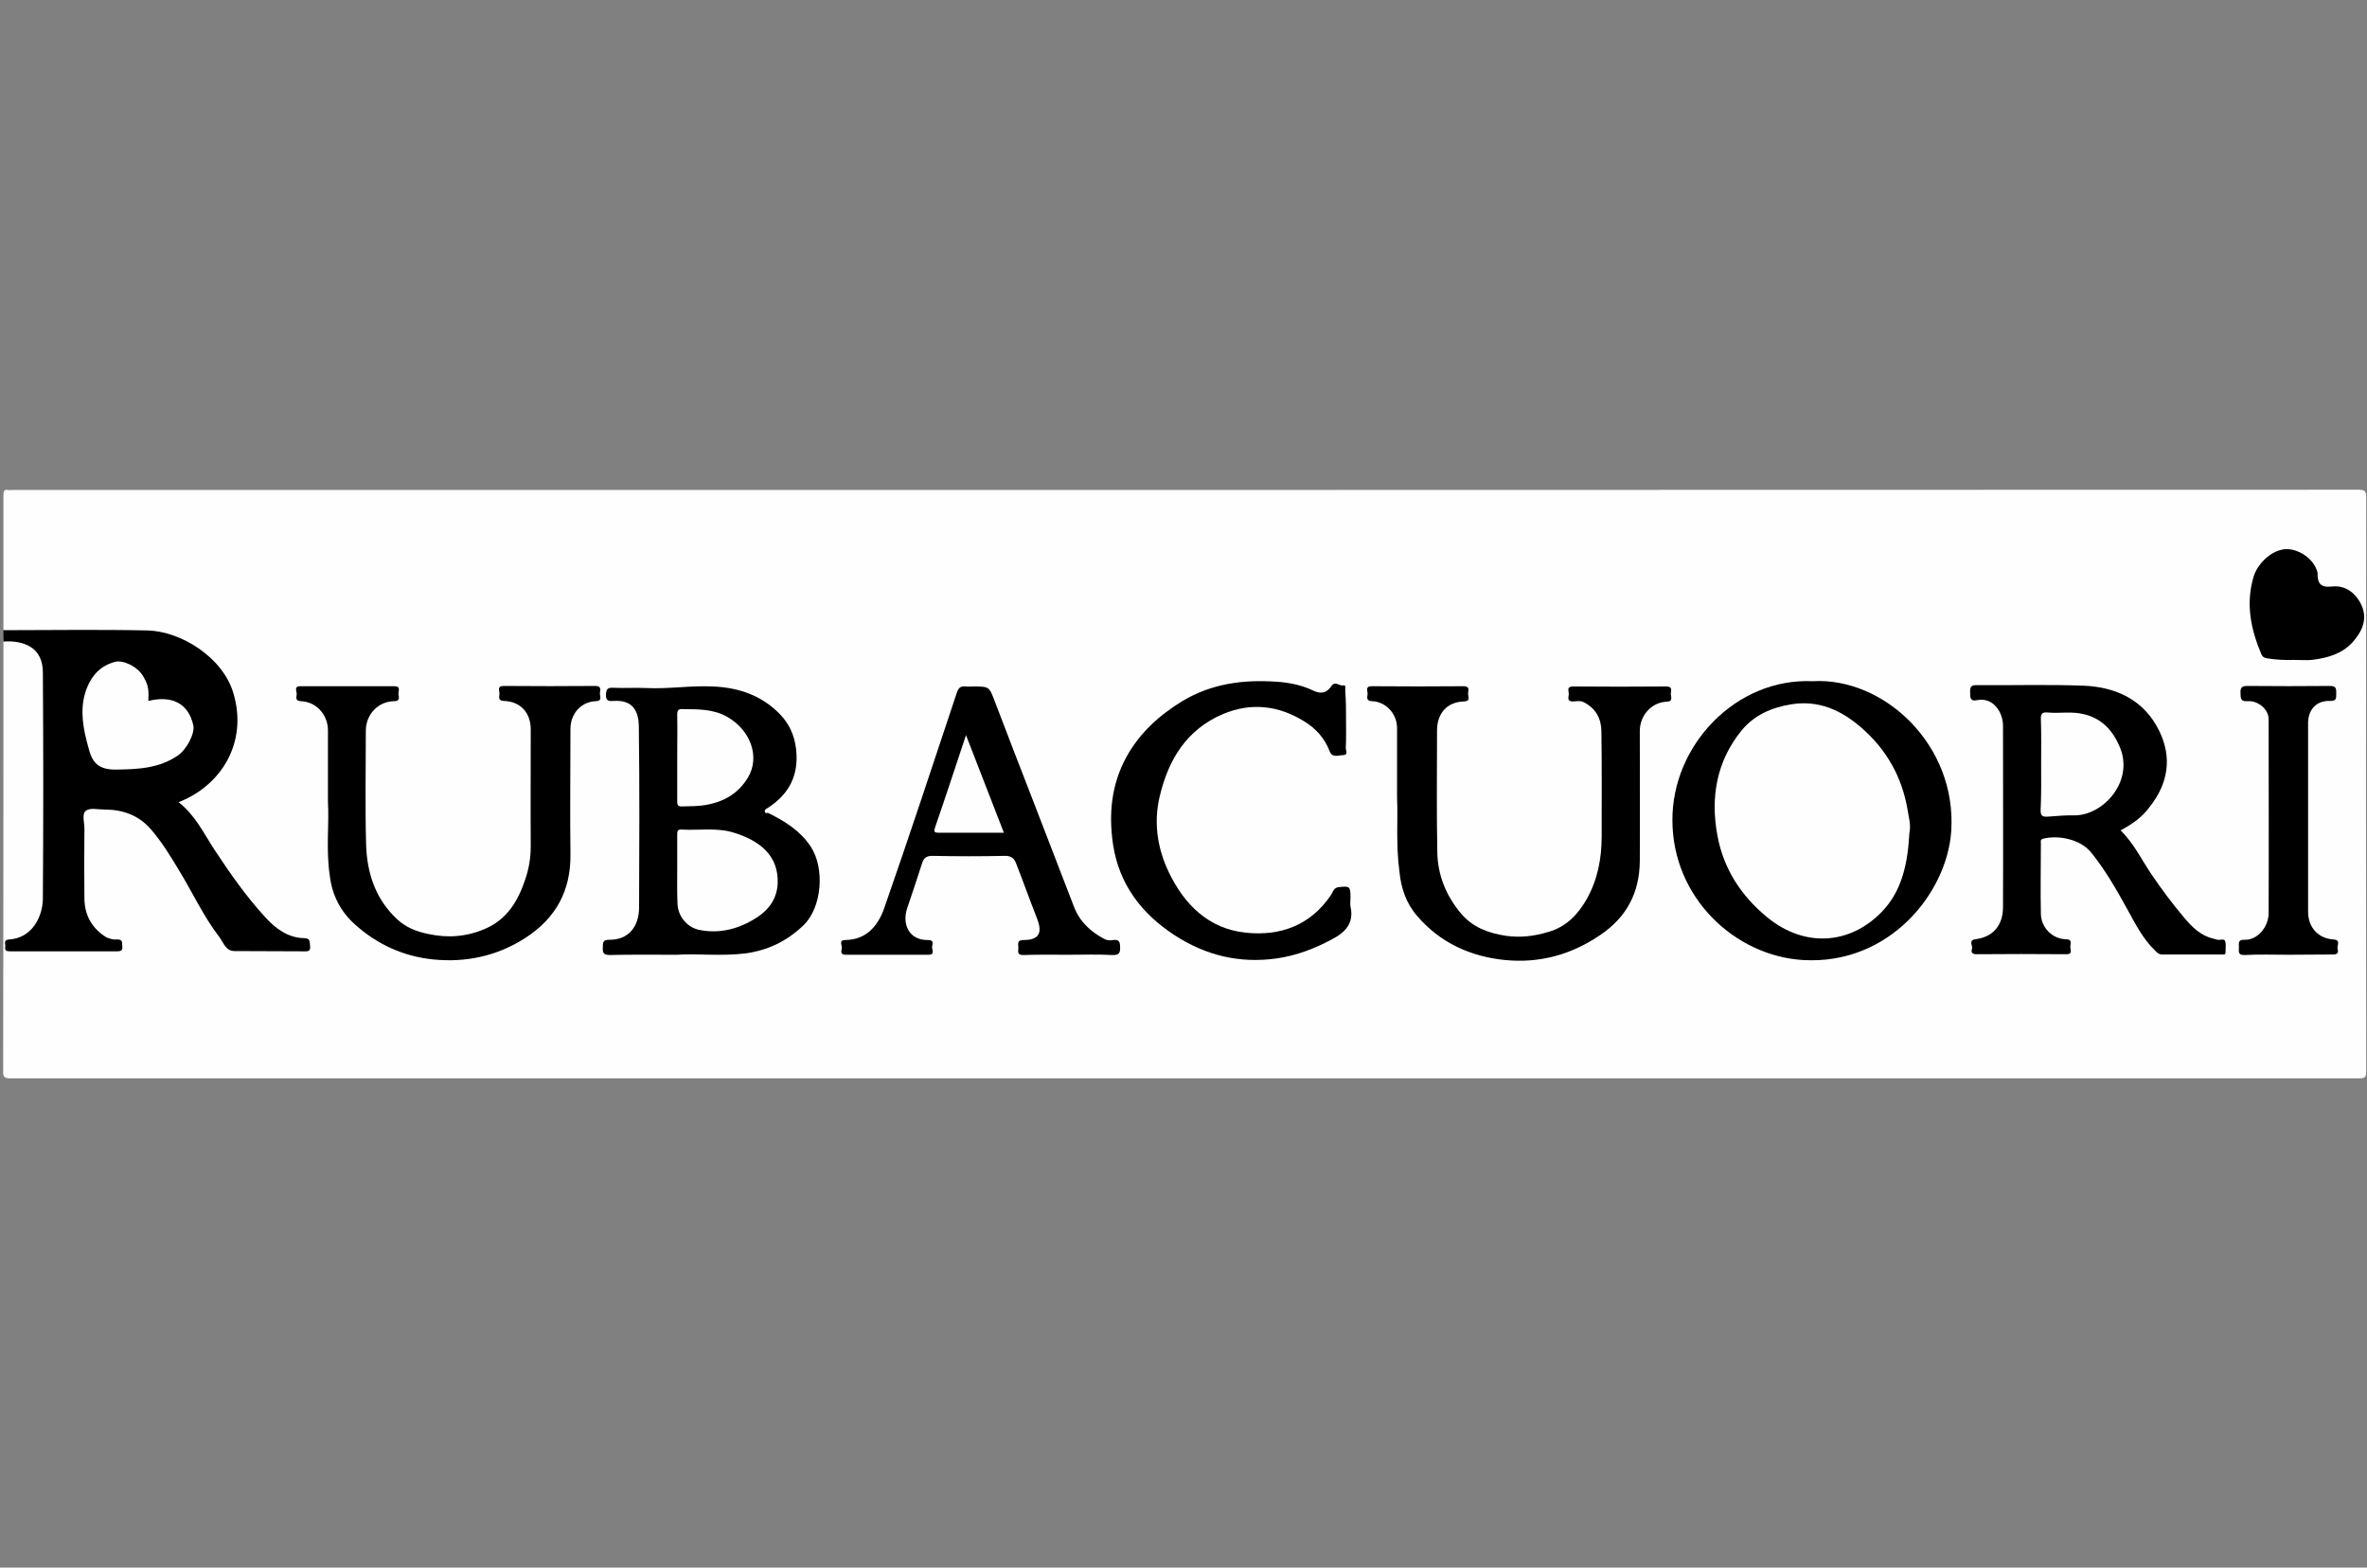 <?xml version="1.0" encoding="utf-8"?>
<!-- Generator: Adobe Illustrator 21.1.0, SVG Export Plug-In . SVG Version: 6.00 Build 0)  -->
<svg version="1.1" id="Layer_1" xmlns="http://www.w3.org/2000/svg" xmlns:xlink="http://www.w3.org/1999/xlink" x="0px" y="0px"
	 viewBox="0 0 900 596" style="enable-background:new 0 0 900 596;" xml:space="preserve">
<rect x="0" y="0" width="900" height="596" fill="#808080" stroke="none"/>
<style type="text/css">
	.st0{fill:#FEFEFE;}
</style>
<g>
	<path class="st0" d="M1.3,239.6c0-17.1,0-34.2,0-51.4c0-1.5,0.3-2.2,1.9-1.9c0.4,0.1,0.8,0,1.3,0c297.4,0,594.8,0,892.2-0.1
		c2.6,0,3,0.6,3,3.1c-0.1,72.7-0.1,145.3,0,218c0,2.2-0.4,2.7-2.7,2.7C599.3,410,301.7,410,4,410c-2.4,0-2.9-0.6-2.8-2.9
		C1.3,352.7,1.3,298.3,1.3,244c5.5-2.4,12.7,1,15,7.1c0.7,2,1,4,1,6.2c0,27.8,0,55.5,0,83.3c0,4-1,7.6-3.1,11
		c-2.1,3.4-4.9,5.7-8.8,6.4c-0.9,0.2-2.3,0.3-2,1.8c0.2,1.2,1.4,1.1,2.3,1.1c12.4,0.1,24.8,0.1,37.3,0c0.9,0,2.1,0.1,2.2-1.1
		c0.1-1.3-1.1-1.3-1.9-1.6c-7.1-2.3-11.8-8.2-12-15.7c-0.2-10.4-0.1-20.9,0-31.3c0-3.3,0.7-3.8,3.8-4c9.8-0.6,18.5,1.4,24.7,9.8
		c5.3,7.2,9.8,14.8,14.1,22.5c3.5,6.4,7.2,12.7,11.7,18.5c1.7,2.2,3.7,3,6.5,3c7-0.1,14,0,21,0c0.8,0,1.7,0,2.5-0.1
		c0.7-0.1,1.2-0.5,1.2-1.2c0-0.7-0.2-1.2-0.9-1.5c-0.2-0.1-0.4-0.2-0.6-0.2c-9.5-1.2-15-8.1-20.4-14.9c-6.8-8.4-12.7-17.3-18.4-26.5
		c-2-3.3-4.3-6.4-7.1-9.1c-2.2-2.1-2.2-2.6,0.6-4c5.4-2.7,10-6.5,13.6-11.3c9.3-12.3,9.4-34.7-11-46.2c-6.3-3.6-13-5.5-20.3-5.4
		c-15.4,0.2-30.9,0.1-46.3,0C4.2,240.4,2.6,240.7,1.3,239.6z"/>
	<path d="M1.3,239.6c18.3,0,36.5-0.3,54.8,0.1c12.6,0.3,28.5,10.1,32.6,23.7c5.7,18.9-4.6,35.3-20.8,41.6c6.2,4.8,9.5,11.7,13.6,18
		c6,9.1,12.2,18,19.6,26c3.9,4.2,8.5,7.6,14.7,7.7c2.3,0,1.9,1.6,2.1,3c0.2,1.7-0.5,2.1-2.1,2c-8.9-0.1-17.7,0-26.6-0.1
		c-3.4,0-4.2-3.2-5.7-5.2c-6.1-7.9-10.3-17.1-15.5-25.6c-3.3-5.5-6.6-10.9-10.8-15.7c-4.6-5.2-10.6-7.3-17.4-7.3
		c-2.5,0-5.7-0.8-7.2,0.5c-1.6,1.3-0.4,4.7-0.5,7.2c-0.1,8.8-0.1,17.5,0,26.3c0.1,5.9,2.6,10.7,7.6,14.1c1.5,1,3.2,1.4,4.8,1.3
		c2.2-0.1,1.9,1.1,2,2.5c0.2,1.8-0.6,2-2.1,2c-13.5,0-26.9,0-40.4,0c-1.3,0-2.3-0.1-2-1.8c0.2-1-0.9-2.5,1.4-2.7
		c8.9-0.5,12.8-8.8,12.9-15.4c0.2-28.7,0.2-57.4,0-86.1c0-7.4-4.3-11.3-11.8-11.8c-1-0.1-2.1,0-3.1,0C1.3,242.5,1.3,241,1.3,239.6z"
		/>
	<path d="M257.4,363c-9.6,0-17.6-0.1-25.5,0.1c-2.3,0-2.8-0.7-2.7-2.8c0.1-1.8-0.2-3,2.5-3c6.9,0.1,11.3-4.6,11.3-12.4
		c0.1-23,0.2-45.9-0.1-68.9c-0.1-5.2-2-10-9.5-9.5c-1.8,0.1-3.1,0.2-3-2.4c0.1-2.3,0.8-2.7,2.9-2.6c4.2,0.2,8.4-0.1,12.5,0.1
		c8.4,0.4,16.8-1,25.2-0.6c9.9,0.4,18.7,3.4,25.7,10.7c3.5,3.7,5.4,8,6,13.2c1.1,9.9-2.7,17.1-10.8,22.3c-0.5,0.3-1.2,0.6-1.1,1.3
		c0,1,1,0.4,1.5,0.7c6.2,3.1,11.9,6.6,15.9,12.6c5.5,8.2,4.4,23.3-2.8,30.1c-6.3,6-13.4,9.4-22,10.6
		C274.1,363.6,264.9,362.5,257.4,363z"/>
	<path d="M806.3,315.7c5.1,5,8,11.2,11.8,16.8c3.8,5.6,7.9,11.1,12.3,16.3c3.1,3.7,6.4,7,11.3,8.1c0.5,0.1,0.9,0.3,1.4,0.4
		c1,0.2,2.5-0.5,2.9,0.4c0.5,1.3,0.2,2.9,0.2,4.3c0,1.2-0.9,0.9-1.6,0.9c-7.5,0-15,0-22.5,0c-1.2,0-1.9-0.7-2.6-1.4
		c-4.8-4.6-7.7-10.5-10.8-16.1c-4.1-7.4-8.3-14.8-13.7-21.4c-4.1-5-12.6-6.6-18.2-5.1c-1.1,0.3-0.8,1.1-0.8,1.7c0,9-0.2,18,0,26.9
		c0.1,5.2,4.4,9.5,9.5,9.6c2.4,0,1.8,1.5,1.7,2.7c-0.1,1.1,1.1,3.1-1.6,3c-11.4-0.1-22.8-0.1-34.1,0c-1.7,0-2.1-0.8-1.7-2
		c0.4-1.2-1.5-3.3,1.3-3.7c6.6-0.8,10.5-5.2,10.5-12.2c0.1-23,0-45.9,0-68.9c0-5.4-3.9-11-9.8-9.8c-2.7,0.6-2.7-1-2.7-3
		c-0.1-2.2,0.5-2.8,2.7-2.7c13.5,0.1,26.9-0.3,40.4,0.2c12.5,0.5,23.1,5.5,28.8,17.2c4.9,10,3.5,19.8-3.5,28.7
		C814.5,310.8,810.6,313.4,806.3,315.7z"/>
	<path d="M689.2,259c26.9-1.6,55,24.1,52.7,57.2c-1.7,23.5-23.7,50.8-56.4,48.8c-26-1.6-49.5-23.8-49.6-53
		C635.7,283.3,660.1,257.7,689.2,259z"/>
	<path d="M124.7,305c0-10.4,0-18.8,0-27.3c0-5.9-4.4-10.9-10.3-11.1c-2.2-0.1-1.7-1.5-1.6-2.5c0.2-1.1-1.3-3.2,1.4-3.2
		c11.9,0,23.8,0,35.7,0c2.8,0,1.4,2,1.6,3.1c0.2,1.2,0.6,2.6-1.7,2.6c-6.1,0.1-10.7,5.1-10.7,11.2c0,14.4-0.3,28.8,0.1,43.2
		c0.3,10.8,3.5,20.8,11.8,28.5c3.3,3.1,7.4,4.7,11.8,5.6c7.4,1.6,14.5,1.1,21.5-1.9c8.6-3.6,12.8-10.9,15.5-19.1c1.3-3.9,2-8,2-12.3
		c-0.1-14.8,0-29.6,0-44.5c0-6.3-3.9-10.6-10.2-10.8c-2.4-0.1-1.7-1.6-1.7-2.7c0.1-1.2-1.1-3,1.7-3c11.6,0.1,23.2,0.1,34.8,0
		c2.4,0,1.8,1.6,1.7,2.7c-0.1,1.1,1.1,3-1.6,3.1c-5.5,0.2-9.6,4.7-9.6,10.5c0,15.9-0.2,31.7,0,47.6c0.2,14-5.6,24.5-17.3,32
		c-10.6,6.8-22.4,9.3-34.7,8.1c-11.3-1.1-21.5-5.7-29.9-13.3c-5.4-4.8-8.7-11-9.6-18.5C123.9,323,125.2,313,124.7,305z"/>
	<path d="M531.2,303.2c0-10.2,0-18.3,0-26.4c0-5.4-4.2-10-9.5-10.2c-2.4-0.1-1.8-1.6-1.7-2.7c0.1-1.1-1.1-3.1,1.7-3
		c11.6,0.1,23.2,0.1,34.8,0c2.4,0,1.8,1.5,1.7,2.7c-0.1,1.1,1.2,3-1.6,3.1c-6.4,0.2-10.2,4.5-10.2,11.1c0,15.3-0.2,30.7,0.1,46
		c0.1,8.9,3.4,16.9,9.1,23.6c4.3,5.1,10.3,7.4,17,8.4c5.7,0.8,11,0.1,16.2-1.5c6.7-1.9,11.2-6.6,14.6-12.6
		c4.1-7.4,5.6-15.3,5.6-23.7c0-13.4,0.1-26.7-0.1-40.1c-0.1-4.7-2.1-8.5-6.5-10.8c-1.4-0.8-2.8-0.5-4.2-0.4
		c-2.5,0.1-1.8-1.6-1.7-2.7c0.1-1.2-1.1-3,1.7-3c11.8,0.1,23.6,0.1,35.4,0c2.4,0,1.8,1.5,1.7,2.7c-0.1,1.1,1.1,3-1.6,3.1
		c-5.7,0.2-10.2,5.2-10.2,11.1c0,16.5,0.1,33,0,49.5c-0.1,11.9-4.9,21.2-14.9,28c-11.1,7.6-23.2,10.9-36.4,9.6
		c-13.1-1.3-24.7-6.6-33.4-16.8c-4.1-4.7-6.1-10.5-6.7-16.9C530.7,321.1,531.6,311.1,531.2,303.2z"/>
	<path d="M511.8,273.8c0,3.5,0.1,7.1-0.1,10.6c0,0.9,1,2.7-1,2.7c-1.7,0-4.1,1.2-5.1-1.4c-1.9-5-5.3-8.8-9.8-11.5
		c-9.7-6-20.2-7.2-30.8-2.7c-13.9,5.9-20.8,17.4-24.1,31.5c-2.3,9.9-0.8,19.6,3.5,28.6c5.9,12.3,15.1,21.5,29.2,23
		c13.1,1.4,24.6-2.7,32.4-14.2c0.8-1.1,1-2.9,3-3.1c4.2-0.5,4.5-0.3,4.5,4c0,1.1-0.2,2.3,0,3.4c1.4,6.2-1.9,9.7-6.8,12.3
		c-6.7,3.6-13.6,6.3-21.3,7.4c-14.2,2-27.1-1.2-38.9-8.9c-12.5-8.2-21-19.3-23.3-34.5c-1.7-11.6-0.6-22.8,5.1-33.2
		c5-9.1,12.4-15.8,21.2-21.2c11.1-6.7,23.3-8.3,35.9-7.4c4.8,0.3,9.7,1.3,14,3.4c3.2,1.5,5.2,0.6,6.8-1.7c1.5-2.2,3,0,4.5-0.3
		c1.3-0.3,0.7,1.4,0.8,2.1C511.8,266.3,511.8,270,511.8,273.8z"/>
	<path d="M406.4,363c-5.7,0-11.5-0.1-17.2,0.1c-2.8,0.1-1.9-1.7-2-3c-0.1-1.4-0.4-2.7,2-2.7c5.8,0,7.3-2.6,5.1-8.2
		c-2.7-6.9-5.2-13.9-7.9-20.8c-0.7-1.9-1.7-3-4.2-3c-9.2,0.2-18.4,0.2-27.6,0c-2.3,0-3.3,0.7-4,2.8c-1.8,5.7-3.7,11.3-5.6,16.9
		c-2.2,6.4,0.7,12.5,8,12.3c2.3,0,1.5,1.7,1.4,2.6c-0.1,1,1.2,3-1.3,3c-10.5,0-21.1,0-31.6,0c-2.3,0-1.5-1.7-1.4-2.6
		c0.1-1-1.3-3,1.3-3c8.2-0.1,12.5-5.6,14.8-12.1c9.5-27.2,18.5-54.6,27.6-81.9c0.7-2,1.5-2.6,3.4-2.4c0.9,0.1,1.9,0,2.8,0
		c6.3,0,6.1,0.1,8.3,5.8c4.7,12.4,9.5,24.7,14.3,37.1c5.2,13.6,10.5,27.1,15.7,40.7c2.2,5.8,6.3,9.6,11.6,12.4
		c1.1,0.6,2.2,0.6,3.3,0.4c2.2-0.3,2.7,0.6,2.7,2.7c0.1,2.5-0.7,3.1-3.1,3C417.4,362.8,411.9,363,406.4,363z"/>
	<path d="M870.1,363c-5.5,0-11.1-0.2-16.6,0.1c-2.7,0.1-2.2-1.4-2.2-2.9c0-1.5-0.5-3,2.2-2.9c4.7,0.2,9-4.7,9.1-10
		c0.1-24.6,0-49.3,0-73.9c0-3.6-3.9-7.1-8-6.8c-2.8,0.2-2.6-1.2-2.7-3.1c-0.1-2.2,0.6-2.7,2.7-2.7c10.4,0.1,20.9,0.1,31.3,0
		c2.4,0,2.4,1,2.4,2.7c-0.1,1.7,0.4,3.1-2.4,3c-5.1-0.2-8.3,3.3-8.3,8.4c0,23.9,0,47.8,0,71.7c0,6,3.8,10.2,9.7,10.6
		c2.9,0.2,1.2,2.3,1.5,3.5c0.4,1.3,0.1,2.3-1.8,2.2C881.3,362.9,875.7,363,870.1,363z"/>
	<path d="M872,250.9c-2.8,0.1-6.4,0-10-0.6c-1-0.2-1.6-0.4-2.1-1.4c-4.1-9.6-6.1-19.4-3-29.7c1.6-5.3,7.6-10.8,13.2-10.4
		c4.3,0.3,9.7,3.6,11.1,8.9c0,0.1,0,0.2,0,0.3c0,3.7,1,5.5,5.5,5c5.2-0.6,9.2,2.6,11.3,7.3c2.3,5.3,0,10-3.5,13.9
		c-4.1,4.5-9.7,6-15.5,6.7C877.1,251.1,874.9,250.9,872,250.9z"/>
	<path class="st0" d="M56.4,266.5c8.5-2.1,15.1,0.5,17.1,9.2c0.7,3.1-2.5,9.2-5.8,11.5c-7.3,5-15.3,5.3-24,5.4
		c-8.8,0-9.3-5.6-10.8-11.1c-1.7-6.7-2.5-13.6,0.3-20.3c2-4.9,5.5-8.3,10.7-9.6c2.8-0.7,8.5,1.7,10.7,5.8c0.8,1.4,1.5,2.9,1.7,4.4
		C56.6,263.3,56.4,264.9,56.4,266.5z"/>
	<path class="st0" d="M257.5,330.4c0-4.4,0-8.8,0-13.1c0-1.1,0-2,1.6-1.9c6.8,0.4,13.6-0.9,20.3,1.3c9.7,3.1,16.6,8.7,16.3,19
		c-0.2,5.8-3.2,10.1-8,13.2c-6.6,4.2-13.8,6.2-21.6,4.7c-4.9-0.9-8.5-5.4-8.5-10.3C257.4,339,257.5,334.7,257.5,330.4z"/>
	<path class="st0" d="M257.5,288.1c0-5.4,0.1-10.9,0-16.3c0-1.8,0.4-2.3,2.2-2.2c5.8,0.1,11.5-0.1,16.9,3c9,5.2,12.4,15.4,7.8,23
		c-3.6,6-9,9.2-15.8,10.4c-3.1,0.6-6.1,0.5-9.2,0.6c-1.5,0.1-1.9-0.4-1.9-1.9C257.5,299.2,257.5,293.7,257.5,288.1z"/>
	<path class="st0" d="M776.1,290.6c0-5.7,0.1-11.5-0.1-17.2c-0.1-2.1,0.6-2.7,2.6-2.5c4.5,0.4,9.1-0.5,13.6,0.6
		c7,1.6,11.2,6.3,13.8,12.5c5.6,13.2-6.5,26.2-17.4,26c-3.3-0.1-6.8,0.3-10.2,0.5c-2.2,0.1-2.5-0.7-2.5-2.6
		C776.2,302.1,776.1,296.3,776.1,290.6z"/>
	<path class="st0" d="M726,316.7c-0.6,11.1-2.6,22-10.7,30.2c-12,12.2-29.1,13.5-43.3,1.9c-10-8.2-16.7-18.5-19-31.2
		c-2.7-14.5-0.3-28.3,9.3-40c4.7-5.7,11.3-8.6,18.7-9.8c10.6-1.7,19.1,2.2,26.9,9c9.5,8.3,15.3,18.7,17.4,31
		C725.7,310.6,726.7,313.6,726,316.7z"/>
	<path class="st0" d="M381.7,316.6c-8.5,0-16.6,0-24.8,0c-1.8,0-1.9-0.4-1.3-2.2c4-11.5,7.7-23,11.7-34.9
		C372.2,292.1,376.9,304.2,381.7,316.6z"/>
</g>
</svg>

